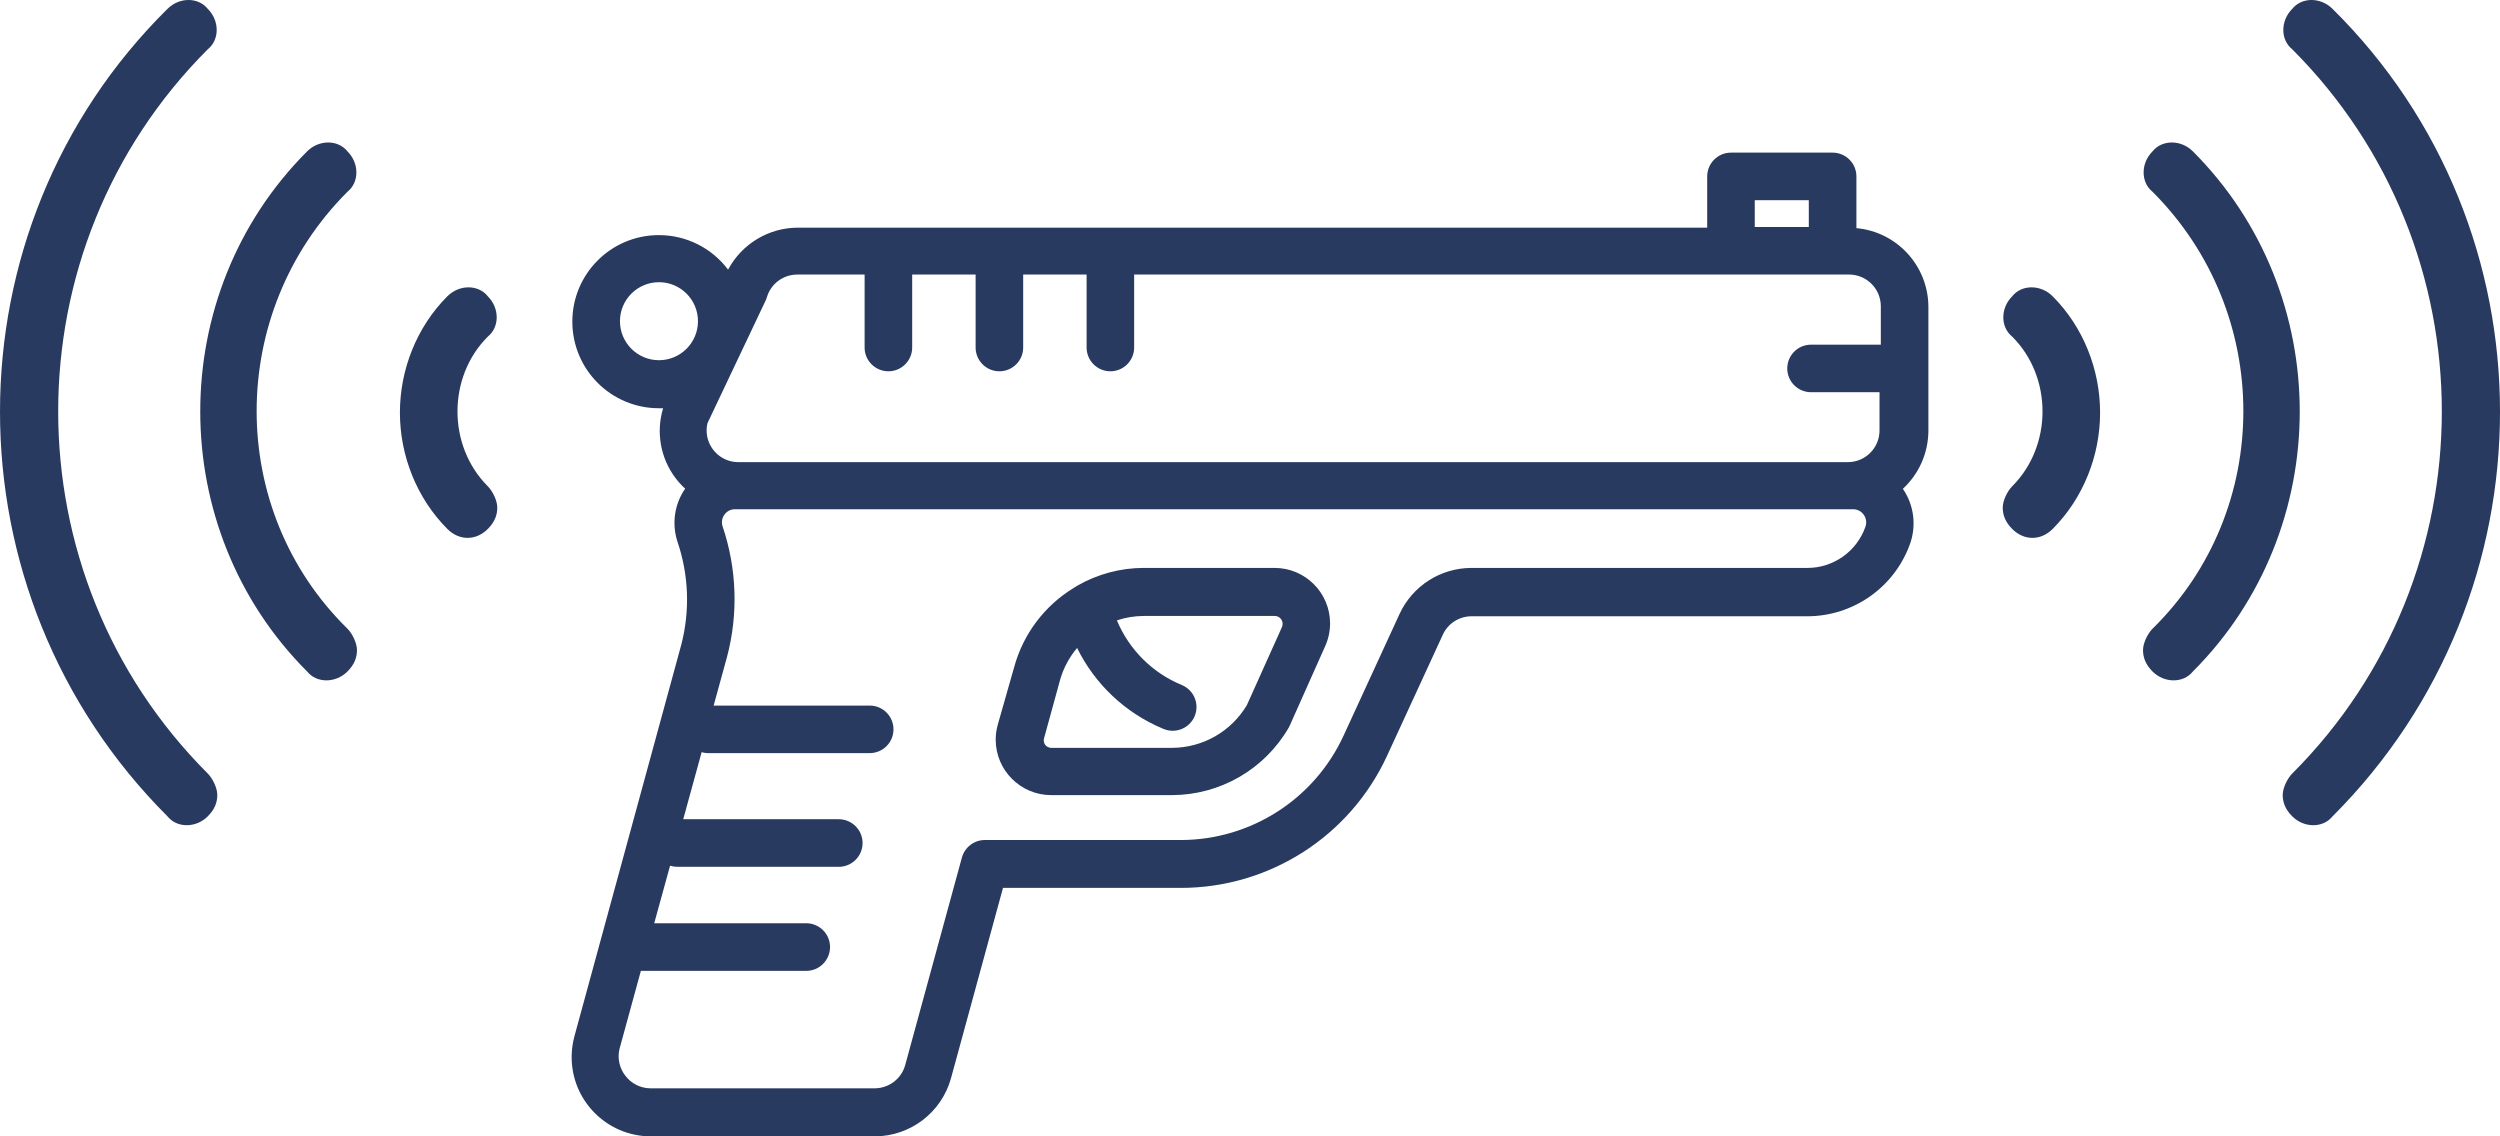 <?xml version="1.0" encoding="utf-8"?>
<!-- Generator: Adobe Illustrator 16.0.0, SVG Export Plug-In . SVG Version: 6.00 Build 0)  -->
<!DOCTYPE svg PUBLIC "-//W3C//DTD SVG 1.1//EN" "http://www.w3.org/Graphics/SVG/1.1/DTD/svg11.dtd">
<svg version="1.1" id="Layer_1" xmlns="http://www.w3.org/2000/svg" xmlns:xlink="http://www.w3.org/1999/xlink" x="0px" y="0px"
	 width="220px" height="100px" viewBox="0 0 220 100" enable-background="new 0 0 220 100" xml:space="preserve">
<g>
	<g>
		<path fill="#293A61" d="M59.958,56.715c0.773-2.992,0.652-6.146-0.348-9.068c-0.506-1.572-0.256-3.287,0.684-4.646
			c-0.314-0.285-0.598-0.6-0.854-0.936c-1.322-1.756-1.723-4.035-1.086-6.139l0,0h-0.365c-4.205,0.002-7.621-3.402-7.623-7.615
			c-0.006-4.205,3.4-7.619,7.611-7.621c2.395-0.004,4.654,1.123,6.094,3.039c1.211-2.268,3.568-3.691,6.143-3.695h80.019v-4.508
			c0-1.156,0.938-2.094,2.092-2.094h8.945c1.156,0,2.094,0.938,2.094,2.094v4.551c3.568,0.328,6.305,3.307,6.334,6.891v10.967
			c-0.016,1.932-0.828,3.771-2.246,5.082c0.969,1.408,1.205,3.197,0.641,4.812c-1.357,3.836-4.982,6.4-9.055,6.404h-29.555
			c-1.074,0.004-2.055,0.629-2.508,1.605l-4.928,10.701c-3.27,7.07-10.35,11.596-18.136,11.596H88.264L83.69,94.877
			c-0.832,3.021-3.578,5.115-6.711,5.123H57.235c-3.854-0.027-6.957-3.174-6.93-7.023c0.006-0.59,0.082-1.172,0.232-1.74
			L59.958,56.715z M57.989,24.834c-1.893,0-3.432,1.535-3.432,3.432c0,1.895,1.539,3.432,3.432,3.432
			c1.896,0,3.432-1.537,3.432-3.432l0,0c0-1.891-1.529-3.424-3.418-3.432H57.989z M154.42,17.617v2.359h4.754v-2.359H154.42z
			 M162.789,24.162H99.805v6.422c0,1.152-0.934,2.09-2.09,2.09s-2.094-0.938-2.094-2.09v-6.422H90.04v6.422
			c0,1.152-0.939,2.09-2.094,2.09c-1.156,0-2.092-0.938-2.092-2.09v-6.422h-5.582v6.422c0,1.152-0.936,2.09-2.092,2.09
			c-1.154,0-2.094-0.938-2.094-2.09v-6.422h-5.943c-1.227,0.006-2.299,0.812-2.652,1.98c-0.029,0.104-0.066,0.199-0.109,0.293
			l-5.123,10.803c-0.355,1.498,0.574,3.002,2.072,3.357c0.197,0.047,0.404,0.07,0.605,0.074h97.671c1.545,0,2.791-1.25,2.791-2.791
			v-3.363h-6.025c-1.158,0-2.094-0.936-2.094-2.092s0.936-2.092,2.094-2.092l0,0h6.139v-3.391c-0.008-1.527-1.24-2.764-2.764-2.779
			H162.789z M55.045,94.682c0.525,0.688,1.34,1.086,2.205,1.09h19.744c1.242-0.014,2.328-0.842,2.662-2.039l4.994-18.279
			c0.256-0.906,1.084-1.537,2.025-1.533h17.277c6.145-0.021,11.718-3.607,14.287-9.195l4.924-10.703
			c1.141-2.463,3.605-4.041,6.318-4.045h29.568c2.297,0,4.34-1.449,5.107-3.617c0.131-0.357,0.072-0.762-0.152-1.07
			c-0.215-0.305-0.566-0.482-0.936-0.477H64.672c-0.365-0.002-0.711,0.174-0.922,0.477c-0.215,0.291-0.277,0.67-0.166,1.018
			c1.26,3.715,1.396,7.719,0.391,11.51l-1.174,4.271h13.73c1.16,0,2.096,0.938,2.096,2.092c0,1.158-0.936,2.092-2.096,2.092H62.299
			c-0.186,0-0.375-0.027-0.555-0.08l-1.619,5.898h13.688c1.152,0,2.094,0.938,2.094,2.096c0,1.156-0.941,2.092-2.094,2.092H59.579
			c-0.205-0.002-0.416-0.035-0.613-0.098l-1.395,5.064h13.383c1.152,0,2.09,0.939,2.09,2.094s-0.938,2.096-2.09,2.096H56.721h-0.324
			l-1.883,6.875l0,0C54.321,93.141,54.514,94.016,55.045,94.682z"/>
		<path fill="#293A61" d="M89.245,58.711c0.793-2.91,2.668-5.406,5.246-6.977l0.293-0.182c1.783-1.029,3.803-1.574,5.861-1.576
			h11.507c2.699-0.004,4.889,2.178,4.895,4.875c0.002,0.691-0.145,1.373-0.428,2.004l-3.111,6.975l-0.096,0.195
			c-2.125,3.676-6.044,5.939-10.283,5.945H92.506c-2.693,0-4.881-2.184-4.885-4.879c0-0.453,0.064-0.898,0.186-1.328L89.245,58.711z
			 M91.967,65.535c0.127,0.174,0.338,0.277,0.559,0.275h10.604c2.709-0.004,5.217-1.434,6.598-3.766l3.085-6.863
			c0.152-0.357-0.006-0.766-0.363-0.922c-0.086-0.037-0.184-0.057-0.277-0.055h-11.513c-0.807,0.004-1.607,0.133-2.373,0.389
			c1.076,2.58,3.135,4.633,5.721,5.693c1.068,0.449,1.568,1.676,1.121,2.742c-0.451,1.062-1.678,1.566-2.742,1.117
			c-0.027-0.012-0.055-0.023-0.082-0.035c-3.279-1.379-5.953-3.895-7.52-7.09c-0.688,0.816-1.197,1.768-1.492,2.791l-1.398,5.094
			C91.815,65.113,91.84,65.348,91.967,65.535L91.967,65.535z"/>
	</g>
	<g>
		<g>
			<path fill="#293A61" d="M14.735,71.836c-19.646-19.643-19.646-51.617,0-71.053c1.045-1.045,2.715-1.045,3.551,0
				c1.045,1.045,1.045,2.717,0,3.553c-17.553,17.555-17.553,46.184,0,63.738c0.418,0.418,0.836,1.256,0.836,1.883
				s-0.207,1.252-0.836,1.879C17.243,72.879,15.569,72.879,14.735,71.836z"/>
		</g>
		<g>
			<path fill="#293A61" d="M27.025,13.322c1.043-1.045,2.717-1.045,3.553,0c1.045,1.043,1.045,2.717,0,3.553
				c-10.658,10.656-10.658,28.004,0,38.451c0.418,0.418,0.836,1.254,0.836,1.881c0,0.629-0.209,1.256-0.836,1.883
				c-1.043,1.043-2.717,1.043-3.553,0C14.488,46.551,14.488,25.861,27.025,13.322z"/>
		</g>
		<g>
			<path fill="#293A61" d="M39.37,46.551c-2.713-2.719-4.178-6.48-4.178-10.242s1.465-7.523,4.178-10.238
				c1.047-1.047,2.721-1.047,3.555,0c1.047,1.045,1.047,2.715,0,3.553c-3.555,3.551-3.555,9.613,0,13.166
				c0.418,0.418,0.836,1.252,0.836,1.881c0,0.627-0.209,1.252-0.836,1.881C41.879,47.594,40.417,47.594,39.37,46.551z"/>
		</g>
	</g>
	<g>
		<g>
			<path fill="#293A61" d="M205.266,71.836c19.646-19.643,19.646-51.617,0-71.053c-1.045-1.045-2.715-1.045-3.551,0
				c-1.045,1.045-1.045,2.717,0,3.553c17.553,17.555,17.553,46.184,0,63.738c-0.418,0.418-0.836,1.256-0.836,1.883
				s0.207,1.252,0.836,1.879C202.758,72.879,204.432,72.879,205.266,71.836z"/>
		</g>
		<g>
			<path fill="#293A61" d="M192.975,13.322c-1.043-1.045-2.717-1.045-3.553,0c-1.045,1.043-1.045,2.717,0,3.553
				c10.658,10.656,10.658,28.004,0,38.451c-0.418,0.418-0.836,1.254-0.836,1.881c0,0.629,0.209,1.256,0.836,1.883
				c1.043,1.043,2.717,1.043,3.553,0C205.512,46.551,205.512,25.861,192.975,13.322z"/>
		</g>
		<g>
			<path fill="#293A61" d="M180.631,46.551c2.713-2.719,4.178-6.48,4.178-10.242s-1.465-7.523-4.178-10.238
				c-1.047-1.047-2.721-1.047-3.555,0c-1.047,1.045-1.047,2.715,0,3.553c3.555,3.551,3.555,9.613,0,13.166
				c-0.418,0.418-0.836,1.252-0.836,1.881c0,0.627,0.209,1.252,0.836,1.881C178.121,47.594,179.584,47.594,180.631,46.551z"/>
		</g>
	</g>
</g>
</svg>
